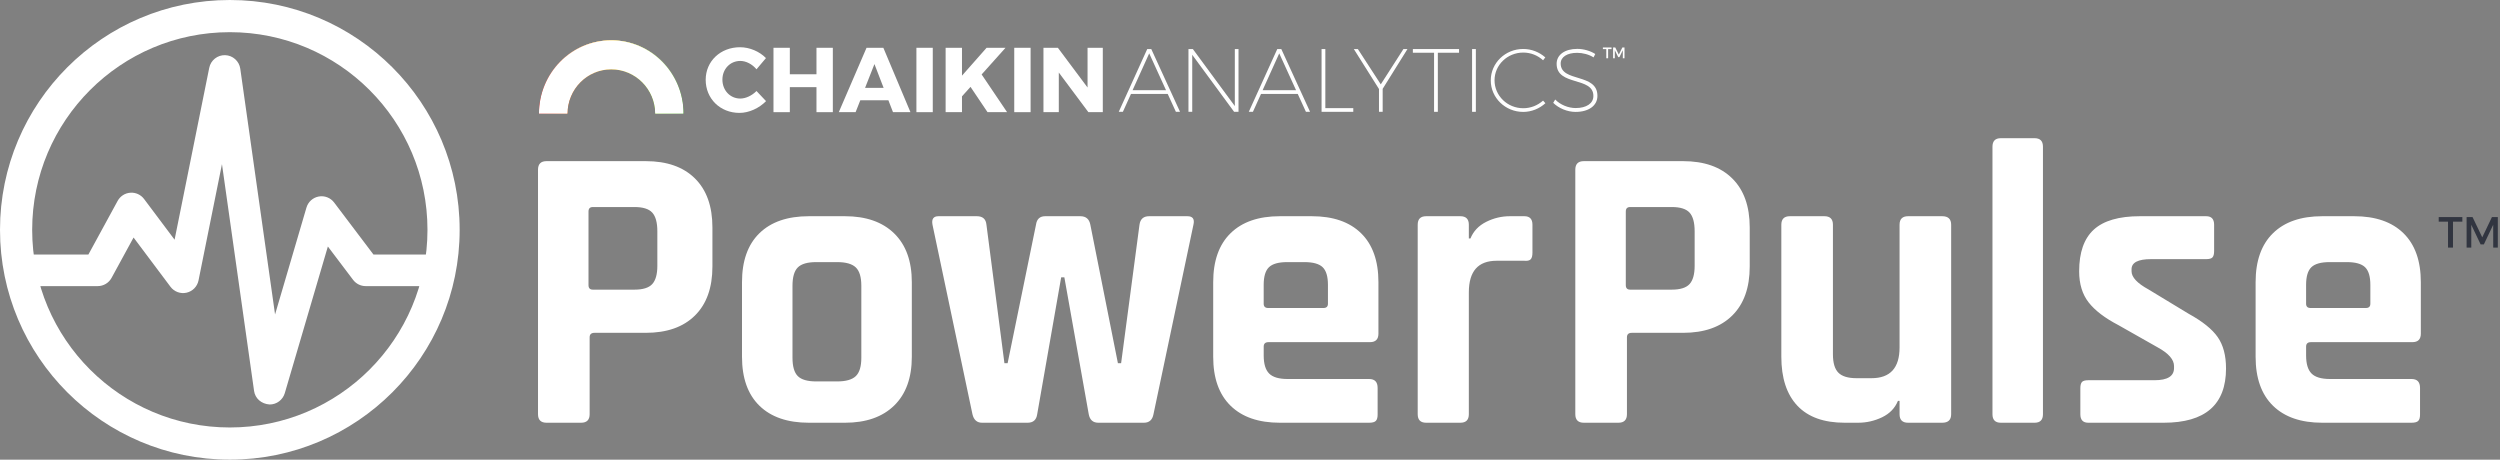 <?xml version="1.0" encoding="UTF-8"?>
<svg width="979px" height="180px" viewBox="0 0 979 180" version="1.1" xmlns="http://www.w3.org/2000/svg" xmlns:xlink="http://www.w3.org/1999/xlink">
    <rect x="0" y="0" width="979" height="180" fill="#808080" stroke="none"/>
    <!-- Generator: Sketch 49.1 (51147) - http://www.bohemiancoding.com/sketch -->
    <title>Group 4</title>
    <desc>Created with Sketch.</desc>
    <defs>
        <linearGradient x1="50%" y1="0%" x2="50%" y2="100%" id="linearGradient-1">
            <stop stop-color="#FFFFFF" offset="0%"></stop>
            <stop stop-color="#000000" offset="100%"></stop>
        </linearGradient>
        <linearGradient x1="100%" y1="100%" x2="0%" y2="100%" id="linearGradient-2">
            <stop stop-color="#24A300" offset="0%"></stop>
            <stop stop-color="#61C600" offset="15.784%"></stop>
            <stop stop-color="#FFBE00" offset="49.73%"></stop>
            <stop stop-color="#EF5A00" offset="80.554%"></stop>
            <stop stop-color="#E00000" offset="100%"></stop>
        </linearGradient>
        <path d="M28.482,0 C12.845,0 0.17,12.874 0.17,28.755 L11.358,28.755 C11.358,19.15 19.024,11.363 28.482,11.363 C37.939,11.363 45.672,19.15 45.672,28.755 L56.794,28.755 C56.794,12.874 44.118,0 28.482,0 Z" id="path-3"></path>
    </defs>
    <g id="LOGOS" stroke="none" stroke-width="1" fill="none" fill-rule="evenodd">
        <g id="Artboard-Copy-4" transform="translate(-122, -400)">
            <g id="Group-4" transform="translate(122, 400)">
                <g id="Chaikin-Logo-H3_rev" transform="translate(210.887, 15.783)">
                    <g id="Group-5" transform="translate(65.279, 2.614)" fill="#FFFFFF">
                        <path d="M23.781,4.349 L20.075,8.742 C18.421,6.726 15.975,5.465 13.744,5.465 C9.751,5.465 6.729,8.634 6.729,12.776 C6.729,16.99 9.751,20.195 13.744,20.195 C15.867,20.195 18.313,19.043 20.075,17.242 L23.817,21.204 C21.119,23.977 17.126,25.814 13.42,25.814 C5.83,25.814 0.181,20.232 0.181,12.848 C0.181,5.573 5.973,0.099 13.636,0.099 C17.378,0.099 21.263,1.756 23.781,4.349" id="Fill-13"></path>
                        <polyline id="Fill-14" points="43.565 25.526 43.565 15.73 33.132 15.73 33.132 25.526 26.729 25.526 26.729 0.315 33.132 0.315 33.132 10.687 43.565 10.687 43.565 0.315 49.969 0.315 49.969 25.526 43.565 25.526"></polyline>
                        <path d="M66.264,6.69 L62.594,16.018 L69.861,16.018 L66.264,6.69 Z M60.724,20.879 L58.889,25.526 L52.305,25.526 L63.17,0.315 L69.753,0.315 L80.366,25.526 L73.531,25.526 L71.732,20.879 L60.724,20.879 Z" id="Fill-15"></path>
                        <polygon id="Fill-16" points="82.702 25.526 89.106 25.526 89.106 0.315 82.702 0.315"></polygon>
                        <polyline id="Fill-17" points="103.89 15.621 100.545 19.331 100.545 25.526 94.141 25.526 94.141 0.315 100.545 0.315 100.545 11.228 110.186 0.315 117.597 0.315 108.243 10.759 118.209 25.526 110.546 25.526 103.89 15.621"></polyline>
                        <polygon id="Fill-18" points="121.013 25.526 127.416 25.526 127.416 0.315 121.013 0.315"></polygon>
                        <polyline id="Fill-19" points="150.043 25.526 138.46 10.003 138.46 25.526 132.452 25.526 132.452 0.315 138.1 0.315 149.72 15.874 149.72 0.315 155.691 0.315 155.691 25.526 150.043 25.526"></polyline>
                        <path d="M173.865,2.503 L167.355,16.918 L180.445,16.918 L173.865,2.503 Z M166.722,18.395 L163.554,25.393 L161.936,25.393 L173.09,0.814 L174.674,0.814 L185.934,25.393 L184.315,25.393 L181.114,18.395 L166.722,18.395 Z" id="Fill-20"></path>
                        <polyline id="Fill-21" points="207.111 25.393 190.713 3.065 190.713 25.393 189.235 25.393 189.235 0.814 190.959 0.814 207.392 23.142 207.392 0.814 208.835 0.814 208.835 25.393 207.111 25.393"></polyline>
                        <path d="M224.786,2.503 L218.276,16.918 L231.366,16.918 L224.786,2.503 Z M217.643,18.395 L214.476,25.393 L212.857,25.393 L224.012,0.814 L225.595,0.814 L236.856,25.393 L235.237,25.393 L232.035,18.395 L217.643,18.395 Z" id="Fill-22"></path>
                        <polyline id="Fill-23" points="253.781 23.951 253.781 25.393 241.359 25.393 241.359 0.814 242.837 0.814 242.837 23.951 253.781 23.951"></polyline>
                        <polyline id="Fill-24" points="265.287 25.393 263.844 25.393 263.844 16.461 253.992 0.814 255.575 0.814 264.548 14.633 273.416 0.814 274.999 0.814 265.287 16.391 265.287 25.393"></polyline>
                        <polyline id="Fill-25" points="286.892 2.256 286.892 25.393 285.414 25.393 285.414 2.256 277.11 2.256 277.11 0.814 295.197 0.814 295.197 2.256 286.892 2.256"></polyline>
                        <polygon id="Fill-26" points="300.298 25.393 301.777 25.393 301.777 0.814 300.298 0.814"></polygon>
                        <path d="M328.977,4.084 L328.097,5.21 C326.056,3.311 323.276,2.186 320.356,2.186 C314.127,2.186 309.095,7.038 309.095,13.051 C309.095,19.098 314.127,23.986 320.356,23.986 C323.276,23.986 326.021,22.861 328.097,20.997 L329.012,22.017 C326.725,24.127 323.593,25.428 320.321,25.428 C313.318,25.428 307.617,19.907 307.617,13.086 C307.617,6.265 313.318,0.779 320.321,0.779 C323.629,0.779 326.69,2.045 328.977,4.084" id="Fill-27"></path>
                        <path d="M348.541,2.749 L347.871,4.084 C346.043,2.889 343.545,2.291 341.434,2.291 C337.526,2.291 334.994,3.909 334.994,6.475 C334.994,13.965 349.455,10.097 349.385,19.169 C349.385,22.967 345.973,25.428 340.834,25.428 C337.561,25.428 334.219,23.986 332.073,21.877 L332.848,20.575 C334.854,22.65 337.983,23.916 340.869,23.916 C345.094,23.916 347.801,22.087 347.801,19.204 C347.871,11.504 333.409,15.441 333.409,6.581 C333.409,3.03 336.647,0.744 341.504,0.744 C344.002,0.744 346.713,1.553 348.541,2.749" id="Fill-28"></path>
                        <polyline id="Fill-29" points="353.572 0.831 353.572 4.422 352.858 4.422 352.858 0.831 351.527 0.831 351.527 0.19 354.912 0.19 354.912 0.831 353.572 0.831"></polyline>
                        <polyline id="Fill-30" points="359.334 4.422 359.33 1.26 357.993 3.98 357.528 3.98 356.192 1.26 356.192 4.422 355.522 4.422 355.522 0.19 356.37 0.19 357.763 3.001 359.151 0.19 359.991 0.19 359.991 4.422 359.334 4.422"></polyline>
                    </g>
                    <g id="Fill-1">
                        <use fill="url(#linearGradient-1)" xlink:href="#path-3"></use>
                        <use fill="url(#linearGradient-2)" xlink:href="#path-3"></use>
                        <use fill="#FFFFFF" xlink:href="#path-3"></use>
                    </g>
                </g>
                <path d="M960.592,86.81 L960.592,96.951 L958.641,96.951 L958.641,86.81 L955,86.81 L955,85 L964.257,85 L964.257,86.81 L960.592,86.81 Z M976.346,96.951 L976.334,88.022 L972.681,95.705 L971.408,95.705 L967.755,88.022 L967.755,96.951 L965.923,96.951 L965.923,85 L968.243,85 L972.051,92.939 L975.846,85 L978.143,85 L978.143,96.951 L976.346,96.951 Z" id="Combined-Shape" fill="#313540"></path>
                <path d="M227.561,165.543 L214.028,165.543 C211.799,165.543 210.685,164.428 210.685,162.197 L210.685,66.45 C210.685,64.219 211.799,63.104 214.028,63.104 L252.875,63.104 C261.154,63.104 267.575,65.361 272.139,69.875 C276.703,74.389 278.985,80.788 278.985,89.072 L278.985,104.366 C278.985,112.651 276.703,119.05 272.139,123.564 C267.575,128.078 261.154,130.335 252.875,130.335 L232.815,130.335 C231.541,130.335 230.904,130.919 230.904,132.087 L230.904,162.197 C230.904,164.428 229.79,165.543 227.561,165.543 Z M232.151,113.425 L248.481,113.425 C251.768,113.425 254.079,112.701 255.414,111.252 C256.749,109.804 257.417,107.416 257.417,104.09 L257.417,90.571 C257.417,87.138 256.749,84.697 255.414,83.248 C254.079,81.8 251.768,81.076 248.481,81.076 L232.151,81.076 C231.021,81.076 230.456,81.666 230.456,82.846 L230.456,111.655 C230.456,112.835 231.021,113.425 232.151,113.425 Z M330.881,165.543 L316.755,165.543 C308.396,165.543 301.941,163.323 297.391,158.883 C292.842,154.443 290.567,148.047 290.567,139.695 L290.567,110.518 C290.567,102.166 292.842,95.77 297.391,91.33 C301.941,86.89 308.396,84.67 316.755,84.67 L330.881,84.67 C339.134,84.67 345.562,86.917 350.165,91.409 C354.768,95.902 357.069,102.272 357.069,110.518 L357.069,139.695 C357.069,147.941 354.768,154.311 350.165,158.804 C345.562,163.297 339.134,165.543 330.881,165.543 Z M319.646,149.368 L327.83,149.368 C331.254,149.368 333.688,148.675 335.132,147.288 C336.576,145.901 337.298,143.501 337.298,140.087 L337.298,111.923 C337.298,108.509 336.576,106.109 335.132,104.722 C333.688,103.335 331.254,102.642 327.83,102.642 L319.646,102.642 C316.222,102.642 313.815,103.335 312.424,104.722 C311.033,106.109 310.338,108.509 310.338,111.923 L310.338,140.087 C310.338,143.501 311.033,145.901 312.424,147.288 C313.815,148.675 316.222,149.368 319.646,149.368 Z M402.409,165.543 L384.569,165.543 C382.587,165.543 381.335,164.433 380.814,162.213 L365.165,88 C364.748,85.78 365.53,84.67 367.512,84.67 L382.535,84.67 C384.83,84.67 386.082,85.78 386.291,88 L393.333,142.233 L394.584,142.233 L405.695,88 C406.008,85.78 407.208,84.67 409.294,84.67 L423.065,84.67 C425.256,84.67 426.56,85.78 426.977,88 L437.774,142.233 L439.026,142.233 L446.225,88 C446.538,85.78 447.789,84.67 449.98,84.67 L465.003,84.67 C467.089,84.67 467.872,85.78 467.35,88 L451.702,162.213 C451.284,164.433 450.032,165.543 447.946,165.543 L430.107,165.543 C428.02,165.543 426.768,164.433 426.351,162.213 L416.805,108.615 L415.553,108.615 L406.164,162.213 C405.851,164.433 404.599,165.543 402.409,165.543 Z M536.155,165.543 L501.192,165.543 C492.86,165.543 486.426,163.323 481.891,158.883 C477.356,154.443 475.088,148.047 475.088,139.695 L475.088,110.518 C475.088,102.166 477.356,95.77 481.891,91.33 C486.426,86.89 492.86,84.67 501.192,84.67 L513.69,84.67 C522.022,84.67 528.456,86.89 532.991,91.33 C537.526,95.77 539.794,102.166 539.794,110.518 L539.794,130.657 C539.794,132.877 538.686,133.987 536.471,133.987 L496.762,133.987 C495.496,133.987 494.864,134.568 494.864,135.731 L494.864,139.22 C494.864,142.497 495.576,144.849 496.999,146.276 C498.423,147.703 500.823,148.417 504.198,148.417 L536.155,148.417 C538.37,148.417 539.477,149.58 539.477,151.906 L539.477,162.372 C539.477,163.534 539.24,164.354 538.765,164.829 C538.291,165.305 537.421,165.543 536.155,165.543 Z M496.611,120.614 L518.271,120.614 C519.439,120.614 520.023,120.05 520.023,118.924 L520.023,111.551 C520.023,108.274 519.332,105.97 517.952,104.639 C516.572,103.307 514.183,102.642 510.785,102.642 L504.096,102.642 C500.699,102.642 498.31,103.307 496.93,104.639 C495.549,105.97 494.859,108.274 494.859,111.551 L494.859,118.924 C494.859,120.05 495.443,120.614 496.611,120.614 Z M571.885,165.543 L558.484,165.543 C556.276,165.543 555.173,164.433 555.173,162.213 L555.173,88 C555.173,85.78 556.276,84.67 558.484,84.67 L571.885,84.67 C574.092,84.67 575.196,85.78 575.196,88 L575.196,93.392 L575.827,93.392 C576.983,90.537 579.032,88.37 581.976,86.89 C584.919,85.41 588.019,84.67 591.278,84.67 L596.954,84.67 C599.056,84.67 600.107,85.78 600.107,88 L600.107,98.942 C600.107,100.21 599.87,101.083 599.397,101.558 C598.924,102.034 598.11,102.219 596.954,102.113 L586.075,102.113 C578.822,102.113 575.196,106.236 575.196,114.482 L575.196,162.213 C575.196,164.433 574.092,165.543 571.885,165.543 Z M633.767,165.543 L620.235,165.543 C618.006,165.543 616.891,164.428 616.891,162.197 L616.891,66.45 C616.891,64.219 618.006,63.104 620.235,63.104 L659.081,63.104 C667.36,63.104 673.781,65.361 678.345,69.875 C682.909,74.389 685.191,80.788 685.191,89.072 L685.191,104.366 C685.191,112.651 682.909,119.05 678.345,123.564 C673.781,128.078 667.36,130.335 659.081,130.335 L639.021,130.335 C637.747,130.335 637.111,130.919 637.111,132.087 L637.111,162.197 C637.111,164.428 635.996,165.543 633.767,165.543 Z M638.357,113.425 L654.687,113.425 C657.974,113.425 660.285,112.701 661.62,111.252 C662.955,109.804 663.623,107.416 663.623,104.09 L663.623,90.571 C663.623,87.138 662.955,84.697 661.62,83.248 C660.285,81.8 657.974,81.076 654.687,81.076 L638.357,81.076 C637.227,81.076 636.662,81.666 636.662,82.846 L636.662,111.655 C636.662,112.835 637.227,113.425 638.357,113.425 Z M727.64,165.543 L722.39,165.543 C714.223,165.543 708.044,163.323 703.855,158.883 C699.665,154.443 697.57,148.047 697.57,139.695 L697.57,88 C697.57,85.78 698.684,84.67 700.911,84.67 L714.435,84.67 C716.662,84.67 717.776,85.78 717.776,88 L717.776,138.744 C717.776,142.127 718.492,144.532 719.924,145.959 C721.355,147.386 723.715,148.1 727.003,148.1 L732.89,148.1 C740.209,148.1 743.868,144.083 743.868,136.048 L743.868,88 C743.868,85.78 744.981,84.67 747.209,84.67 L760.573,84.67 C762.906,84.67 764.073,85.78 764.073,88 L764.073,162.213 C764.073,164.433 762.906,165.543 760.573,165.543 L747.209,165.543 C744.981,165.543 743.868,164.433 743.868,162.213 L743.868,156.98 L743.231,156.98 C742.065,159.834 739.996,161.975 737.027,163.402 C734.057,164.829 730.928,165.543 727.64,165.543 Z M796.751,165.543 L783.519,165.543 C781.339,165.543 780.25,164.434 780.25,162.215 L780.25,57.447 C780.25,55.228 781.339,54.118 783.519,54.118 L796.751,54.118 C798.931,54.118 800.021,55.228 800.021,57.447 L800.021,162.215 C800.021,164.434 798.931,165.543 796.751,165.543 Z M847.308,165.543 L817.772,165.543 C815.7,165.543 814.663,164.433 814.663,162.213 L814.663,152.064 C814.663,150.901 814.871,150.082 815.285,149.606 C815.7,149.131 816.529,148.893 817.772,148.893 L843.732,148.893 C848.81,148.893 851.349,147.307 851.349,144.135 L851.349,143.343 C851.349,140.805 849.225,138.374 844.976,136.048 L829.586,127.327 C824.301,124.578 820.415,121.618 817.928,118.446 C815.441,115.275 814.197,111.205 814.197,106.236 C814.197,98.836 816.114,93.392 819.949,89.903 C823.783,86.414 829.794,84.67 837.981,84.67 L863.941,84.67 C866.013,84.67 867.049,85.78 867.049,88 L867.049,98.307 C867.049,99.47 866.842,100.29 866.428,100.765 C866.013,101.241 865.184,101.479 863.941,101.479 L842.333,101.479 C837.255,101.479 834.716,102.8 834.716,105.443 L834.716,106.236 C834.716,108.562 836.944,110.941 841.4,113.372 L857.101,122.887 C862.49,125.847 866.272,128.886 868.449,132.005 C870.625,135.123 871.713,139.22 871.713,144.294 C871.713,158.46 863.578,165.543 847.308,165.543 Z M944.361,165.543 L909.398,165.543 C901.066,165.543 894.633,163.323 890.097,158.883 C885.562,154.443 883.295,148.047 883.295,139.695 L883.295,110.518 C883.295,102.166 885.562,95.77 890.097,91.33 C894.633,86.89 901.066,84.67 909.398,84.67 L921.896,84.67 C930.228,84.67 936.662,86.89 941.197,91.33 C945.732,95.77 948,102.166 948,110.518 L948,130.657 C948,132.877 946.893,133.987 944.678,133.987 L904.969,133.987 C903.703,133.987 903.07,134.568 903.07,135.731 L903.07,139.22 C903.07,142.497 903.782,144.849 905.206,146.276 C906.63,147.703 909.029,148.417 912.404,148.417 L944.361,148.417 C946.576,148.417 947.684,149.58 947.684,151.906 L947.684,162.372 C947.684,163.534 947.446,164.354 946.972,164.829 C946.497,165.305 945.627,165.543 944.361,165.543 Z M904.818,120.614 L926.477,120.614 C927.645,120.614 928.229,120.05 928.229,118.924 L928.229,111.551 C928.229,108.274 927.539,105.97 926.159,104.639 C924.778,103.307 922.389,102.642 918.992,102.642 L912.303,102.642 C908.905,102.642 906.516,103.307 905.136,104.639 C903.756,105.97 903.066,108.274 903.066,111.551 L903.066,118.924 C903.066,120.05 903.65,120.614 904.818,120.614 Z" id="PowerPulse" fill="#FFFFFF"></path>
                <path d="M90,167.4 C132.747,167.4 167.4,132.747 167.4,90 C167.4,47.253 132.747,12.6 90,12.6 C47.253,12.6 12.6,47.253 12.6,90 C12.6,132.747 47.253,167.4 90,167.4 Z M90,180 C40.294,180 0,139.706 0,90 C0,40.294 40.294,0 90,0 C139.706,0 180,40.294 180,90 C180,139.706 139.706,180 90,180 Z M105.605,156 L105.605,158.4 C102.257,158.17 99.903,155.966 99.494,153.088 L86.921,64.276 L77.741,109.817 C77.26,112.199 75.427,114.08 73.059,114.617 C70.687,115.157 68.224,114.249 66.762,112.302 L52.303,93.016 L43.686,108.821 C42.605,110.805 40.528,112.04 38.272,112.04 L13.369,112.04 C9.96,112.04 7.2,109.273 7.2,105.861 C7.2,102.449 9.96,99.681 13.369,99.681 L34.611,99.681 L46.067,78.67 C47.071,76.825 48.943,75.619 51.023,75.468 C53.107,75.306 55.151,76.238 56.413,77.919 L68.37,93.867 L81.939,26.555 C82.536,23.604 85.159,21.51 88.165,21.603 C91.169,21.69 93.672,23.933 94.092,26.912 L107.713,123.138 L120.009,81.289 C120.665,79.051 122.522,77.375 124.81,76.955 C127.099,76.529 129.437,77.441 130.844,79.301 L146.253,99.681 L166.631,99.681 C170.04,99.681 172.8,102.449 172.8,105.861 C172.8,109.273 170.04,112.04 166.631,112.04 L143.188,112.04 C141.255,112.04 139.434,111.133 138.271,109.59 L128.394,96.528 L111.521,153.965 C110.748,156.597 108.335,158.4 105.605,158.4 L105.605,156 Z" id="Combined-Shape" fill="#FFFFFF" fill-rule="nonzero"></path>
            </g>
        </g>
    </g>
</svg>